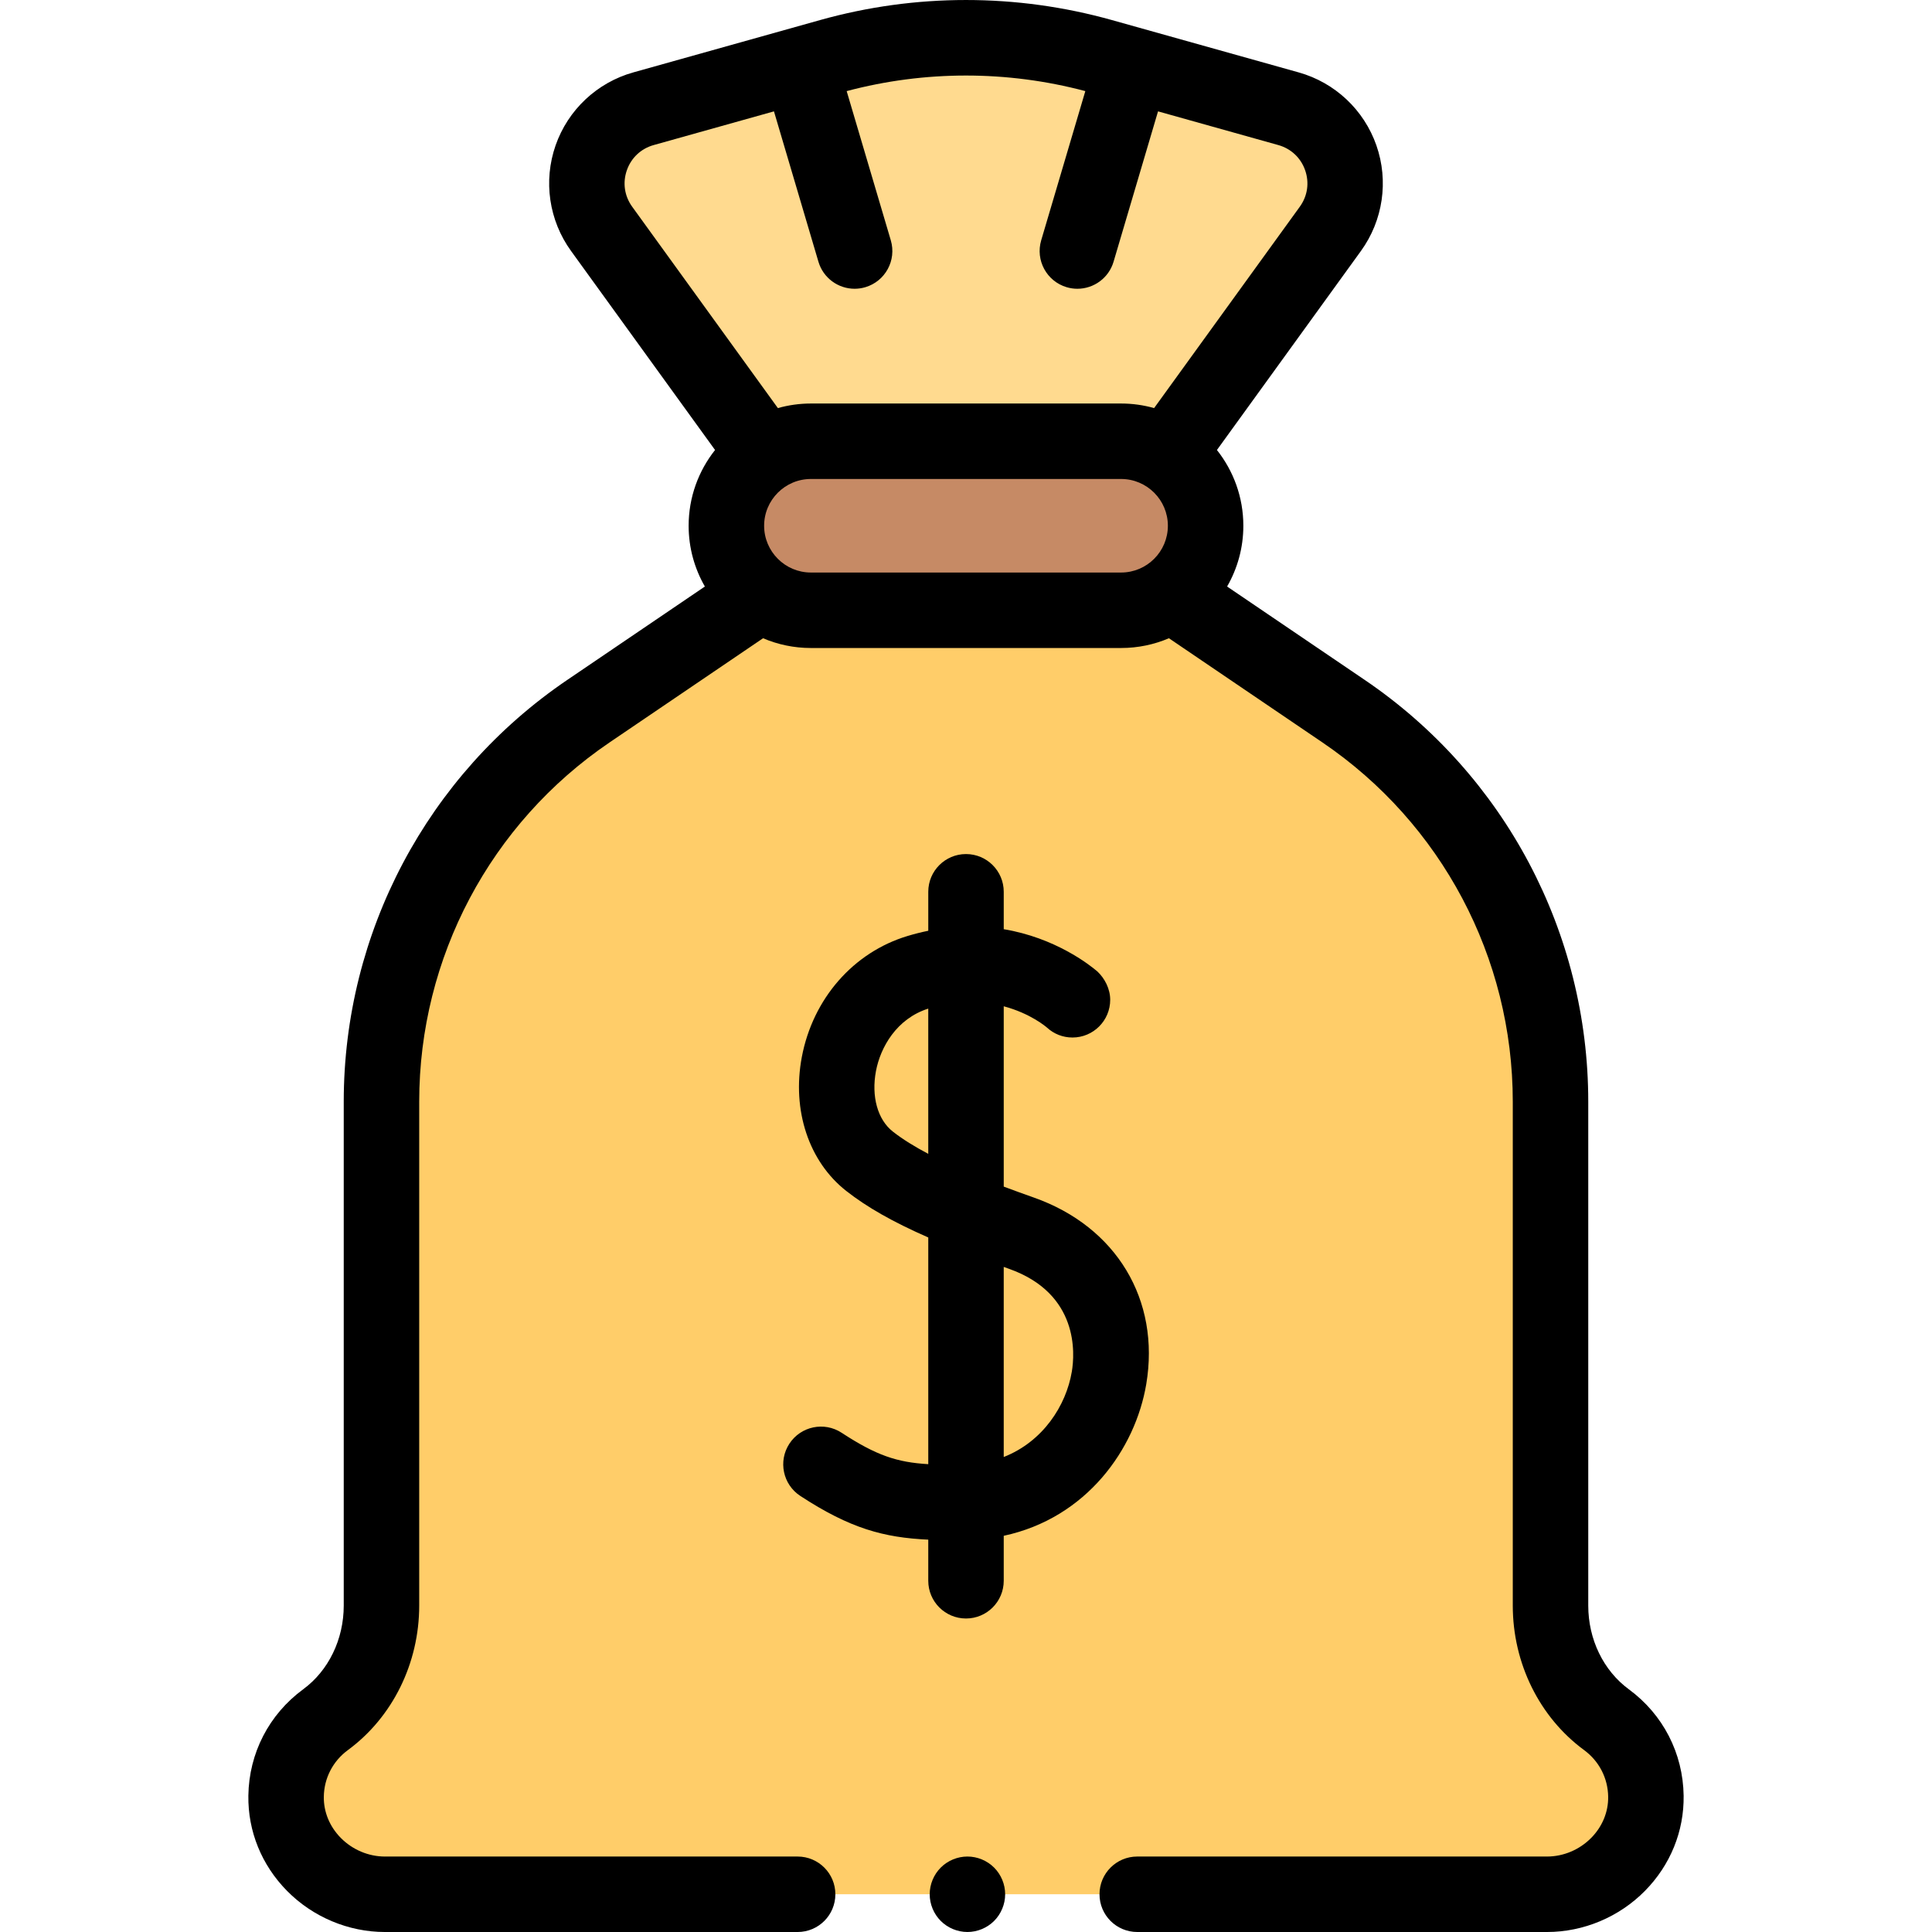 <svg id="Capa_1" enable-background="new 0 0 512.001 512.001" height="512" viewBox="0 0 512.001 512.001" width="512" xmlns="http://www.w3.org/2000/svg"><g id="XMLID_587_"><path id="XMLID_1454_" d="m304.904 126.515 47.664-65.876c8.38-11.582 2.664-27.968-11.101-31.825l-49.497-13.869c-23.527-6.592-48.412-6.592-71.939 0l-49.497 13.869c-13.765 3.857-19.481 20.244-11.101 31.825l47.664 65.876z" fill="#ffda8f"/><path id="XMLID_1452_" d="m207.823 153.253-51.895 35.221c-34.296 23.277-54.832 62.033-54.832 103.482v133.544c0 11.827-5.294 23.226-14.824 30.231-6.248 4.594-10.336 11.954-10.454 20.276-.204 14.295 11.892 25.992 26.188 25.992h307.988c14.296 0 26.392-11.698 26.188-25.992-.118-8.322-4.206-15.683-10.454-20.276-9.529-7.006-14.824-18.404-14.824-30.231v-133.543c0-41.449-20.536-80.206-54.832-103.483l-51.895-35.221z" fill="#ffcd69"/><path id="XMLID_1485_" d="m297.104 161.727h-82.207c-12.369 0-22.396-10.027-22.396-22.396 0-12.369 10.027-22.396 22.396-22.396h82.207c12.369 0 22.396 10.027 22.396 22.396 0 12.369-10.027 22.396-22.396 22.396z" fill="#c68a65"/><g id="XMLID_151_"><path id="XMLID_381_" d="m431.652 447.675c-6.729-4.947-10.747-13.236-10.747-22.174v-133.544c0-44.813-22.137-86.591-59.216-111.757l-36.492-24.766c2.732-4.747 4.303-10.243 4.303-16.102 0-7.579-2.623-14.552-7-20.077l38.169-52.753c5.851-8.086 7.382-18.54 4.094-27.964-3.287-9.424-10.987-16.659-20.599-19.352l-49.497-13.87c-25.297-7.087-52.039-7.087-77.336 0l-49.497 13.869c-9.611 2.693-17.312 9.927-20.599 19.352-3.288 9.424-1.757 19.878 4.094 27.964l38.169 52.753c-4.376 5.524-7 12.498-7 20.077 0 5.859 1.571 11.354 4.303 16.102l-36.489 24.767c-37.079 25.166-59.216 66.944-59.216 111.757v133.544c0 8.938-4.018 17.228-10.746 22.174-9.073 6.67-14.37 16.945-14.531 28.191-.134 9.433 3.508 18.396 10.255 25.24 6.826 6.924 16.278 10.895 25.933 10.895h109.375c5.522 0 10-4.477 10-10s-4.478-10-10-10h-109.376c-4.337 0-8.598-1.799-11.69-4.937-2.959-3.001-4.557-6.877-4.499-10.913.07-4.928 2.396-9.434 6.38-12.362 11.834-8.701 18.899-23.014 18.899-38.289v-133.544c0-38.177 18.859-73.769 50.448-95.208l40.676-27.607c3.896 1.663 8.18 2.586 12.677 2.586h82.207c4.497 0 8.781-.923 12.677-2.586l40.675 27.607c31.589 21.439 50.448 57.031 50.448 95.208v133.544c0 15.274 7.065 29.588 18.9 38.289 3.983 2.928 6.309 7.433 6.379 12.36.058 4.037-1.54 7.913-4.499 10.914-3.093 3.137-7.354 4.937-11.69 4.937h-108.613c-5.522 0-10 4.477-10 10s4.478 10 10 10h108.613c9.654 0 19.106-3.971 25.933-10.895 6.747-6.844 10.389-15.807 10.255-25.241-.161-11.244-5.458-21.519-14.53-28.189zm-265.531-402.551c1.151-3.302 3.744-5.737 7.111-6.681l31.876-8.931 11.785 39.847c1.287 4.35 5.27 7.166 9.586 7.166.938 0 1.894-.133 2.84-.413 5.296-1.566 8.319-7.129 6.754-12.426l-11.696-39.543c20.73-5.501 42.518-5.5 63.247 0l-11.696 39.544c-1.565 5.296 1.458 10.859 6.754 12.426.946.28 1.901.413 2.84.413 4.316 0 8.299-2.817 9.586-7.166l11.785-39.848 31.876 8.932c3.367.944 5.96 3.379 7.111 6.681s.637 6.82-1.413 9.653l-38.614 53.368c-2.785-.783-5.718-1.21-8.75-1.21h-82.207c-3.032 0-5.964.428-8.75 1.21l-38.614-53.368c-2.048-2.834-2.563-6.352-1.411-9.654zm48.776 106.603c-6.835 0-12.396-5.561-12.396-12.396s5.562-12.396 12.396-12.396h82.207c6.835 0 12.396 5.561 12.396 12.396s-5.562 12.396-12.396 12.396z"/><path id="XMLID_389_" d="m256.38 492.001c-2.63 0-5.21 1.07-7.07 2.93-1.859 1.86-2.93 4.44-2.93 7.07s1.07 5.21 2.93 7.07 4.44 2.93 7.07 2.93 5.21-1.07 7.07-2.93c1.859-1.86 2.93-4.44 2.93-7.07s-1.07-5.21-2.93-7.07-4.44-2.93-7.07-2.93z"/></g><g id="XMLID_47_"><path id="XMLID_160_" d="m274.027 317.381c-2.639-.933-5.333-1.906-8.026-2.916v-47.788c7.084 1.889 11.21 5.426 11.503 5.683 1.778 1.623 4.115 2.592 6.711 2.592 5.523 0 10-4.477 10-10 0-2.887-1.453-5.687-3.41-7.512-2.071-1.769-11.146-8.915-24.804-11.193v-9.912c0-5.523-4.478-10-10-10s-10 4.477-10 10v10.327c-1.792.364-3.625.823-5.498 1.387-14.366 4.328-25.102 16.625-28.017 32.09-2.657 14.1 1.858 27.695 11.785 35.48 5.447 4.272 12.265 8.174 21.729 12.324v60.077c-8.3-.486-13.772-2.312-22.961-8.322-4.625-3.024-10.821-1.727-13.843 2.895-3.023 4.622-1.728 10.819 2.894 13.843 13.202 8.636 22.115 11.038 33.91 11.59v10.893c0 5.523 4.478 10 10 10s10-4.477 10-10v-11.917c22.016-4.72 34.888-23.047 37.77-40.186 3.752-22.318-7.923-41.722-29.743-49.435zm-28.027-11.599c-3.557-1.875-6.761-3.84-9.387-5.899-4.028-3.159-5.743-9.305-4.474-16.039 1.183-6.28 5.45-13.879 13.86-16.55v38.488zm38.046 57.718c-1.512 8.996-7.644 18.539-18.046 22.622v-50.372c.457.163.895.323 1.36.487 18.629 6.585 17.482 22.532 16.686 27.263z"/><path id="XMLID_162_" d="m290.804 257.44c.228.195-.056-.052 0 0z"/></g></g></svg>